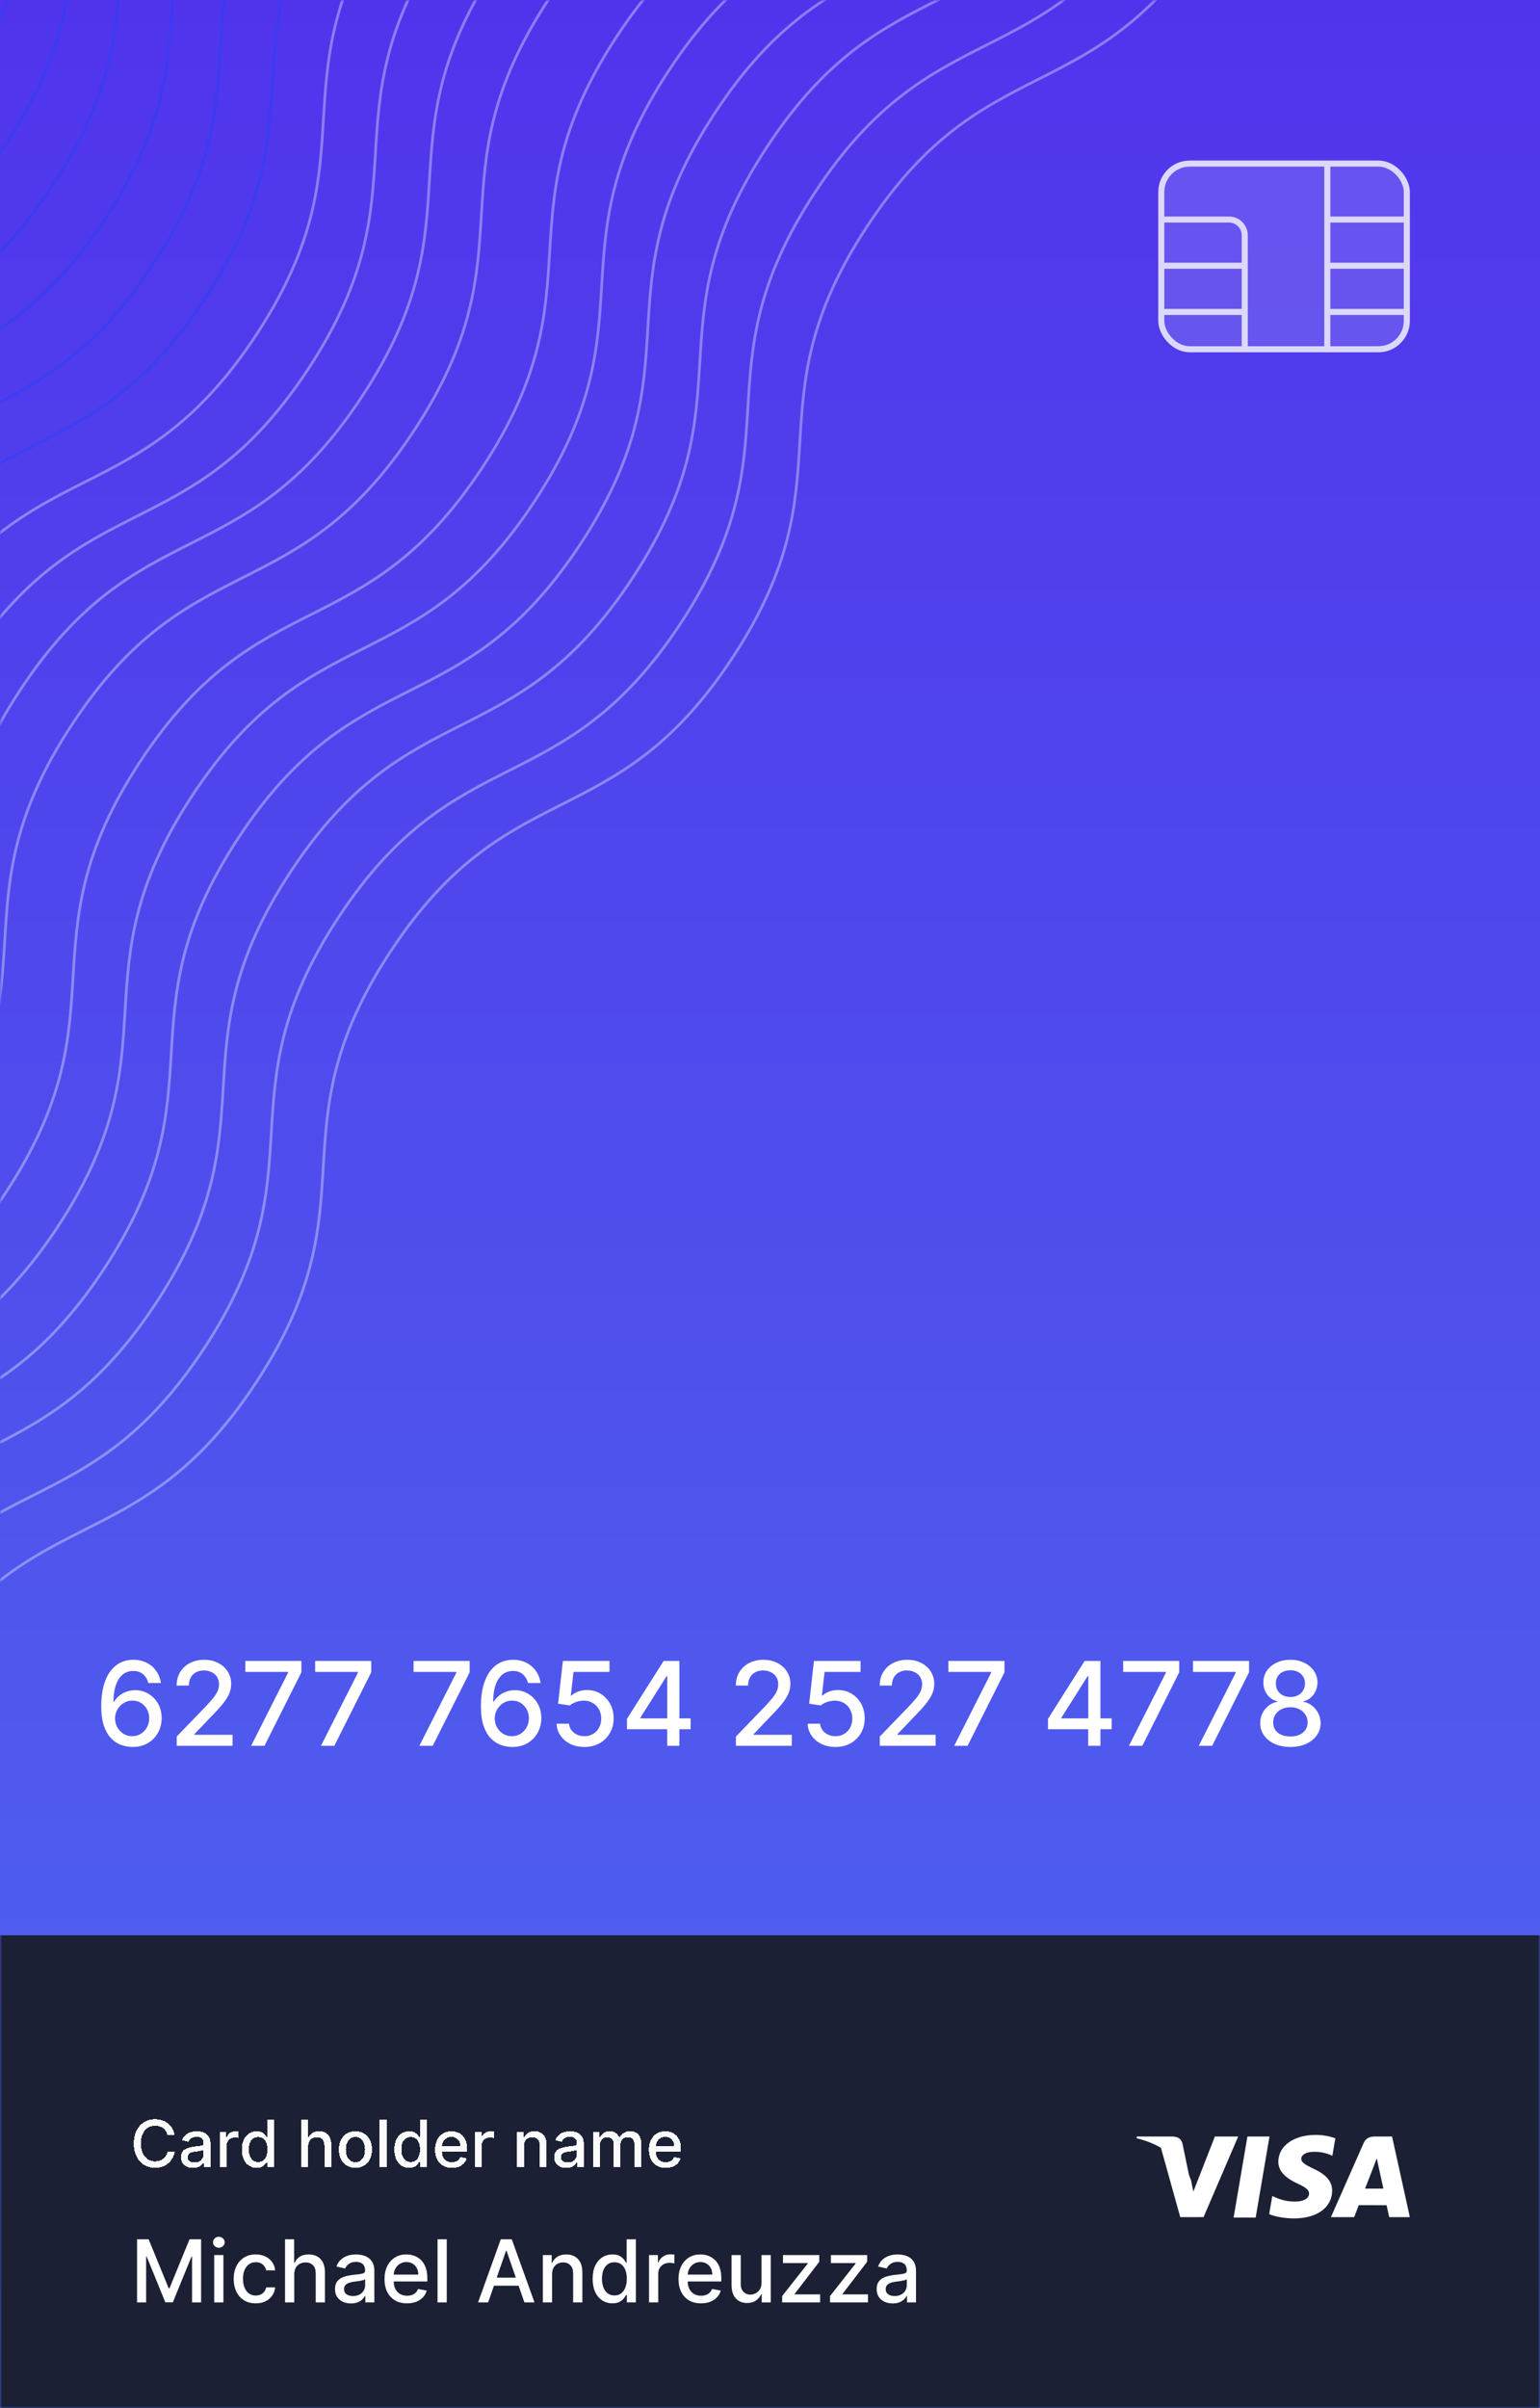 <svg width="355" height="555" viewBox="0 0 355 555" fill="none" xmlns="http://www.w3.org/2000/svg">
<rect width="355" height="555" fill="url(#paint0_linear_2383_1165)"/>
<mask id="mask0_2383_1165" style="mask-type:alpha" maskUnits="userSpaceOnUse" x="0" y="0" width="355" height="555">
<rect width="355" height="555" fill="#8CFFF8"/>
<rect x="1" y="1" width="353" height="553" stroke="url(#paint1_linear_2383_1165)" stroke-opacity="0.5" stroke-width="2"/>
</mask>
<g mask="url(#mask0_2383_1165)">
<path d="M0 446H355V555H0V446Z" fill="#1B2034"/>
<g filter="url(#filter0_di_2383_1165)">
<path d="M31.598 508.053H34.261L38.892 519.36H39.062L43.693 508.053H46.356V522.598H44.269V512.073H44.133L39.844 522.577H38.111L33.821 512.065H33.686V522.598H31.598V508.053ZM49.377 522.598V511.689H51.5V522.598H49.377ZM50.449 510.006C50.08 510.006 49.763 509.883 49.498 509.636C49.237 509.386 49.107 509.087 49.107 508.742C49.107 508.391 49.237 508.093 49.498 507.847C49.763 507.596 50.08 507.47 50.449 507.47C50.819 507.47 51.133 507.596 51.394 507.847C51.659 508.093 51.791 508.391 51.791 508.742C51.791 509.087 51.659 509.386 51.394 509.636C51.133 509.883 50.819 510.006 50.449 510.006ZM58.952 522.818C57.897 522.818 56.987 522.579 56.225 522.101C55.468 521.618 54.885 520.953 54.478 520.105C54.071 519.258 53.867 518.287 53.867 517.193C53.867 516.085 54.075 515.108 54.492 514.26C54.909 513.408 55.496 512.743 56.254 512.264C57.011 511.786 57.904 511.547 58.931 511.547C59.76 511.547 60.498 511.701 61.147 512.009C61.796 512.312 62.319 512.738 62.717 513.287C63.119 513.836 63.358 514.478 63.434 515.212H61.367C61.254 514.7 60.993 514.26 60.586 513.891C60.184 513.521 59.644 513.337 58.967 513.337C58.375 513.337 57.856 513.493 57.411 513.806C56.971 514.113 56.628 514.554 56.381 515.127C56.135 515.695 56.012 516.367 56.012 517.144C56.012 517.939 56.133 518.626 56.374 519.203C56.616 519.781 56.957 520.228 57.397 520.546C57.842 520.863 58.365 521.021 58.967 521.021C59.369 521.021 59.734 520.948 60.06 520.801C60.392 520.65 60.669 520.434 60.891 520.155C61.119 519.876 61.277 519.539 61.367 519.146H63.434C63.358 519.852 63.129 520.482 62.745 521.036C62.361 521.59 61.848 522.025 61.204 522.342C60.565 522.66 59.814 522.818 58.952 522.818ZM67.829 516.121V522.598H65.705V508.053H67.8V513.465H67.935C68.191 512.878 68.581 512.411 69.107 512.065C69.632 511.72 70.319 511.547 71.166 511.547C71.915 511.547 72.568 511.701 73.127 512.009C73.69 512.316 74.126 512.776 74.434 513.386C74.746 513.993 74.902 514.75 74.902 515.659V522.598H72.779V515.915C72.779 515.115 72.573 514.494 72.161 514.054C71.749 513.609 71.176 513.386 70.442 513.386C69.94 513.386 69.49 513.493 69.093 513.706C68.7 513.919 68.39 514.232 68.162 514.644C67.94 515.051 67.829 515.543 67.829 516.121ZM80.911 522.84C80.22 522.84 79.595 522.712 79.036 522.456C78.477 522.196 78.034 521.819 77.708 521.327C77.386 520.834 77.225 520.231 77.225 519.516C77.225 518.9 77.343 518.394 77.58 517.996C77.817 517.598 78.136 517.283 78.539 517.051C78.941 516.819 79.391 516.644 79.888 516.526C80.385 516.407 80.892 516.317 81.408 516.256C82.061 516.18 82.592 516.119 82.999 516.071C83.406 516.019 83.702 515.936 83.887 515.823C84.071 515.709 84.164 515.524 84.164 515.269V515.219C84.164 514.599 83.989 514.118 83.638 513.777C83.293 513.436 82.776 513.266 82.09 513.266C81.375 513.266 80.811 513.424 80.4 513.742C79.992 514.054 79.711 514.402 79.554 514.786L77.559 514.331C77.795 513.668 78.141 513.133 78.596 512.726C79.055 512.314 79.583 512.016 80.179 511.831C80.776 511.642 81.403 511.547 82.061 511.547C82.497 511.547 82.959 511.599 83.446 511.703C83.939 511.803 84.398 511.987 84.824 512.257C85.255 512.527 85.608 512.913 85.882 513.415C86.157 513.912 86.294 514.558 86.294 515.354V522.598H84.221V521.107H84.135C83.998 521.381 83.792 521.651 83.517 521.916C83.243 522.181 82.89 522.402 82.459 522.577C82.028 522.752 81.512 522.84 80.911 522.84ZM81.373 521.135C81.96 521.135 82.462 521.019 82.878 520.787C83.3 520.555 83.619 520.252 83.837 519.878C84.059 519.499 84.171 519.094 84.171 518.663V517.257C84.095 517.333 83.948 517.404 83.731 517.47C83.517 517.532 83.274 517.586 82.999 517.634C82.724 517.676 82.457 517.717 82.196 517.754C81.936 517.788 81.718 517.816 81.543 517.84C81.131 517.892 80.755 517.979 80.414 518.102C80.078 518.226 79.808 518.403 79.604 518.635C79.405 518.862 79.306 519.165 79.306 519.544C79.306 520.07 79.5 520.467 79.888 520.737C80.276 521.003 80.771 521.135 81.373 521.135ZM93.825 522.818C92.75 522.818 91.824 522.589 91.048 522.129C90.276 521.665 89.679 521.014 89.258 520.176C88.841 519.333 88.633 518.346 88.633 517.215C88.633 516.097 88.841 515.112 89.258 514.26C89.679 513.408 90.266 512.743 91.019 512.264C91.777 511.786 92.662 511.547 93.675 511.547C94.291 511.547 94.888 511.649 95.465 511.852C96.043 512.056 96.561 512.376 97.021 512.811C97.48 513.247 97.842 513.813 98.107 514.509C98.372 515.2 98.505 516.04 98.505 517.03V517.783H89.833V516.192H96.424C96.424 515.633 96.31 515.138 96.083 514.708C95.856 514.272 95.536 513.929 95.124 513.678C94.717 513.427 94.239 513.301 93.69 513.301C93.093 513.301 92.572 513.448 92.127 513.742C91.687 514.03 91.346 514.409 91.104 514.878C90.868 515.342 90.749 515.846 90.749 516.391V517.634C90.749 518.363 90.877 518.983 91.133 519.494C91.393 520.006 91.755 520.396 92.219 520.666C92.683 520.931 93.226 521.064 93.846 521.064C94.248 521.064 94.615 521.007 94.947 520.894C95.278 520.775 95.565 520.6 95.806 520.368C96.048 520.136 96.232 519.85 96.36 519.509L98.37 519.871C98.209 520.463 97.92 520.981 97.504 521.426C97.092 521.867 96.573 522.21 95.948 522.456C95.328 522.698 94.62 522.818 93.825 522.818ZM102.985 508.053V522.598H100.861V508.053H102.985ZM112.534 522.598H110.204L115.439 508.053H117.974L123.208 522.598H120.879L116.767 510.695H116.653L112.534 522.598ZM112.924 516.902H120.481V518.749H112.924V516.902ZM127.262 516.121V522.598H125.138V511.689H127.177V513.465H127.312C127.563 512.887 127.956 512.423 128.491 512.073C129.031 511.722 129.71 511.547 130.529 511.547C131.272 511.547 131.924 511.703 132.482 512.016C133.041 512.324 133.474 512.783 133.782 513.394C134.09 514.004 134.244 514.76 134.244 515.659V522.598H132.12V515.915C132.12 515.124 131.914 514.506 131.502 514.061C131.09 513.611 130.524 513.386 129.805 513.386C129.312 513.386 128.874 513.493 128.491 513.706C128.112 513.919 127.811 514.232 127.589 514.644C127.371 515.051 127.262 515.543 127.262 516.121ZM141.175 522.811C140.295 522.811 139.509 522.586 138.817 522.136C138.131 521.682 137.591 521.036 137.198 520.198C136.81 519.355 136.616 518.344 136.616 517.165C136.616 515.986 136.812 514.977 137.205 514.139C137.603 513.301 138.147 512.66 138.839 512.215C139.53 511.77 140.314 511.547 141.19 511.547C141.867 511.547 142.411 511.661 142.823 511.888C143.24 512.11 143.562 512.371 143.789 512.669C144.021 512.967 144.201 513.23 144.329 513.458H144.457V508.053H146.58V522.598H144.506V520.901H144.329C144.201 521.133 144.016 521.398 143.775 521.696C143.538 521.994 143.211 522.255 142.795 522.477C142.378 522.7 141.838 522.811 141.175 522.811ZM141.644 521C142.255 521 142.771 520.839 143.192 520.517C143.619 520.19 143.941 519.738 144.158 519.161C144.381 518.583 144.492 517.911 144.492 517.144C144.492 516.386 144.383 515.723 144.165 515.155C143.948 514.587 143.628 514.144 143.207 513.827C142.785 513.51 142.264 513.351 141.644 513.351C141.005 513.351 140.472 513.517 140.046 513.848C139.62 514.18 139.298 514.632 139.08 515.205C138.867 515.778 138.761 516.424 138.761 517.144C138.761 517.873 138.87 518.529 139.087 519.111C139.305 519.693 139.627 520.155 140.053 520.496C140.484 520.832 141.014 521 141.644 521ZM149.611 522.598V511.689H151.664V513.422H151.777C151.976 512.835 152.327 512.373 152.828 512.037C153.335 511.696 153.908 511.526 154.547 511.526C154.68 511.526 154.836 511.53 155.016 511.54C155.201 511.549 155.345 511.561 155.449 511.575V513.607C155.364 513.583 155.212 513.557 154.995 513.529C154.777 513.495 154.559 513.479 154.341 513.479C153.839 513.479 153.392 513.585 152.999 513.798C152.611 514.007 152.303 514.298 152.076 514.672C151.848 515.041 151.735 515.463 151.735 515.936V522.598H149.611ZM161.598 522.818C160.523 522.818 159.598 522.589 158.821 522.129C158.049 521.665 157.453 521.014 157.031 520.176C156.615 519.333 156.406 518.346 156.406 517.215C156.406 516.097 156.615 515.112 157.031 514.26C157.453 513.408 158.04 512.743 158.793 512.264C159.55 511.786 160.436 511.547 161.449 511.547C162.064 511.547 162.661 511.649 163.239 511.852C163.816 512.056 164.335 512.376 164.794 512.811C165.253 513.247 165.616 513.813 165.881 514.509C166.146 515.2 166.278 516.04 166.278 517.03V517.783H157.607V516.192H164.197C164.197 515.633 164.084 515.138 163.857 514.708C163.629 514.272 163.31 513.929 162.898 513.678C162.491 513.427 162.012 513.301 161.463 513.301C160.866 513.301 160.346 513.448 159.901 513.742C159.46 514.03 159.119 514.409 158.878 514.878C158.641 515.342 158.523 515.846 158.523 516.391V517.634C158.523 518.363 158.651 518.983 158.906 519.494C159.167 520.006 159.529 520.396 159.993 520.666C160.457 520.931 160.999 521.064 161.619 521.064C162.022 521.064 162.389 521.007 162.72 520.894C163.052 520.775 163.338 520.6 163.58 520.368C163.821 520.136 164.006 519.85 164.134 519.509L166.143 519.871C165.982 520.463 165.694 520.981 165.277 521.426C164.865 521.867 164.347 522.21 163.722 522.456C163.101 522.698 162.393 522.818 161.598 522.818ZM175.545 518.074V511.689H177.676V522.598H175.588V520.709H175.474C175.223 521.291 174.821 521.777 174.267 522.165C173.717 522.548 173.033 522.74 172.214 522.74C171.513 522.74 170.893 522.586 170.353 522.279C169.818 521.966 169.397 521.504 169.089 520.894C168.786 520.283 168.635 519.528 168.635 518.628V511.689H170.758V518.372C170.758 519.116 170.964 519.708 171.376 520.148C171.788 520.588 172.323 520.808 172.981 520.808C173.379 520.808 173.774 520.709 174.167 520.51C174.565 520.311 174.894 520.011 175.154 519.608C175.42 519.206 175.55 518.694 175.545 518.074ZM180.302 522.598V521.142L186.211 513.635V513.536H180.494V511.689H188.86V513.237L183.178 520.652V520.752H189.059V522.598H180.302ZM191.337 522.598V521.142L197.246 513.635V513.536H191.529V511.689H199.895V513.237L194.213 520.652V520.752H200.094V522.598H191.337ZM205.774 522.84C205.083 522.84 204.458 522.712 203.899 522.456C203.34 522.196 202.898 521.819 202.571 521.327C202.249 520.834 202.088 520.231 202.088 519.516C202.088 518.9 202.206 518.394 202.443 517.996C202.68 517.598 203 517.283 203.402 517.051C203.804 516.819 204.254 516.644 204.751 516.526C205.249 516.407 205.755 516.317 206.271 516.256C206.925 516.18 207.455 516.119 207.862 516.071C208.269 516.019 208.565 515.936 208.75 515.823C208.935 515.709 209.027 515.524 209.027 515.269V515.219C209.027 514.599 208.852 514.118 208.501 513.777C208.156 513.436 207.64 513.266 206.953 513.266C206.238 513.266 205.675 513.424 205.263 513.742C204.856 514.054 204.574 514.402 204.418 514.786L202.422 514.331C202.659 513.668 203.004 513.133 203.459 512.726C203.918 512.314 204.446 512.016 205.043 511.831C205.639 511.642 206.267 511.547 206.925 511.547C207.36 511.547 207.822 511.599 208.31 511.703C208.802 511.803 209.261 511.987 209.688 512.257C210.118 512.527 210.471 512.913 210.746 513.415C211.02 513.912 211.158 514.558 211.158 515.354V522.598H209.084V521.107H208.999C208.861 521.381 208.655 521.651 208.381 521.916C208.106 522.181 207.753 522.402 207.322 522.577C206.892 522.752 206.375 522.84 205.774 522.84ZM206.236 521.135C206.823 521.135 207.325 521.019 207.741 520.787C208.163 520.555 208.482 520.252 208.7 519.878C208.923 519.499 209.034 519.094 209.034 518.663V517.257C208.958 517.333 208.812 517.404 208.594 517.47C208.381 517.532 208.137 517.586 207.862 517.634C207.588 517.676 207.32 517.717 207.06 517.754C206.799 517.788 206.581 517.816 206.406 517.84C205.994 517.892 205.618 517.979 205.277 518.102C204.941 518.226 204.671 518.403 204.467 518.635C204.268 518.862 204.169 519.165 204.169 519.544C204.169 520.07 204.363 520.467 204.751 520.737C205.14 521.003 205.634 521.135 206.236 521.135Z" fill="white"/>
</g>
<path d="M284.37 511.049L287.553 492.375H292.643L289.459 511.049H284.37ZM307.824 492.784C306.363 492.255 304.82 491.99 303.267 492C298.244 492 294.706 494.53 294.675 498.156C294.647 500.836 297.202 502.331 299.13 503.223C301.109 504.137 301.774 504.72 301.764 505.537C301.752 506.787 300.184 507.358 298.723 507.358C296.688 507.358 295.608 507.072 293.938 506.379L293.283 506.083L292.569 510.258C293.757 510.778 295.953 511.23 298.232 511.252C303.576 511.252 307.045 508.752 307.085 504.88C307.104 502.759 305.751 501.144 302.816 499.813C301.039 498.955 299.951 498.374 299.963 497.5C299.963 496.726 300.884 495.897 302.874 495.897C304.178 495.868 305.474 496.111 306.679 496.612L307.134 496.827L307.824 492.784V492.784ZM320.899 492.375H316.984C315.771 492.375 314.863 492.706 314.33 493.916L306.803 510.953H312.161C312.161 510.953 313.018 508.688 313.215 508.19L319.634 508.198C319.784 508.842 320.244 510.953 320.244 510.953H325L320.899 492.375ZM314.673 504.379C315.093 503.305 316.699 499.166 316.699 499.166C316.668 499.215 317.116 498.085 317.372 497.385L317.716 498.993C317.716 498.993 318.69 503.446 318.893 504.379H314.673ZM280.051 492.375L275.086 505.064L274.557 502.485C273.633 499.513 270.753 496.292 267.532 494.68L272.073 510.953L277.439 510.948L285.424 492.375H280.027" fill="white"/>
<path d="M270.228 492.374H262.066L262 492.762C268.378 494.307 272.597 498.038 274.349 502.519L272.567 493.945C272.259 492.764 271.367 492.412 270.263 492.371" fill="white"/>
<g filter="url(#filter1_di_2383_1165)">
<path d="M40.259 484.078H38.597C38.533 483.723 38.414 483.411 38.24 483.141C38.066 482.871 37.853 482.642 37.601 482.454C37.349 482.266 37.067 482.124 36.754 482.028C36.445 481.932 36.117 481.884 35.769 481.884C35.14 481.884 34.577 482.042 34.08 482.358C33.587 482.674 33.196 483.137 32.908 483.748C32.624 484.359 32.482 485.105 32.482 485.985C32.482 486.873 32.624 487.622 32.908 488.233C33.196 488.844 33.588 489.306 34.086 489.618C34.583 489.931 35.142 490.087 35.764 490.087C36.108 490.087 36.435 490.041 36.744 489.948C37.056 489.853 37.338 489.712 37.591 489.528C37.843 489.343 38.056 489.117 38.23 488.851C38.407 488.581 38.53 488.272 38.597 487.924L40.259 487.93C40.17 488.466 39.998 488.959 39.742 489.41C39.49 489.858 39.166 490.245 38.768 490.572C38.374 490.895 37.923 491.145 37.415 491.323C36.907 491.5 36.353 491.589 35.753 491.589C34.808 491.589 33.967 491.365 33.228 490.918C32.489 490.467 31.907 489.822 31.481 488.984C31.058 488.146 30.847 487.147 30.847 485.985C30.847 484.821 31.06 483.821 31.486 482.986C31.912 482.148 32.495 481.506 33.233 481.058C33.972 480.607 34.812 480.382 35.753 480.382C36.332 480.382 36.871 480.465 37.372 480.632C37.876 480.795 38.329 481.037 38.73 481.356C39.132 481.673 39.464 482.06 39.727 482.518C39.989 482.972 40.167 483.492 40.259 484.078ZM44.482 491.621C43.964 491.621 43.495 491.525 43.076 491.333C42.657 491.138 42.325 490.856 42.08 490.486C41.838 490.117 41.717 489.664 41.717 489.128C41.717 488.667 41.806 488.287 41.984 487.988C42.161 487.69 42.401 487.454 42.703 487.28C43.005 487.106 43.342 486.974 43.715 486.886C44.088 486.797 44.468 486.729 44.855 486.683C45.345 486.626 45.743 486.58 46.048 486.545C46.353 486.506 46.575 486.443 46.714 486.358C46.852 486.273 46.922 486.135 46.922 485.943V485.905C46.922 485.44 46.79 485.08 46.527 484.824C46.268 484.568 45.881 484.441 45.366 484.441C44.83 484.441 44.407 484.56 44.099 484.798C43.793 485.032 43.582 485.293 43.465 485.581L41.968 485.24C42.145 484.742 42.405 484.341 42.745 484.036C43.09 483.727 43.486 483.503 43.933 483.365C44.381 483.223 44.851 483.152 45.345 483.152C45.672 483.152 46.018 483.191 46.384 483.269C46.753 483.343 47.097 483.482 47.417 483.684C47.74 483.887 48.005 484.176 48.211 484.553C48.417 484.925 48.52 485.41 48.52 486.007V491.44H46.964V490.321H46.9C46.797 490.527 46.643 490.73 46.437 490.929C46.231 491.127 45.966 491.293 45.643 491.424C45.32 491.555 44.933 491.621 44.482 491.621ZM44.828 490.343C45.269 490.343 45.645 490.256 45.958 490.082C46.273 489.908 46.513 489.68 46.677 489.4C46.843 489.116 46.927 488.812 46.927 488.489V487.434C46.87 487.491 46.76 487.544 46.597 487.594C46.437 487.64 46.254 487.681 46.048 487.717C45.842 487.749 45.641 487.779 45.446 487.807C45.251 487.832 45.087 487.853 44.956 487.871C44.647 487.91 44.365 487.976 44.109 488.068C43.857 488.16 43.655 488.294 43.502 488.468C43.353 488.638 43.278 488.865 43.278 489.149C43.278 489.544 43.424 489.842 43.715 490.044C44.006 490.243 44.377 490.343 44.828 490.343ZM50.641 491.44V483.258H52.18V484.558H52.266C52.415 484.117 52.678 483.771 53.054 483.519C53.434 483.263 53.864 483.136 54.343 483.136C54.443 483.136 54.56 483.139 54.695 483.146C54.833 483.153 54.941 483.162 55.02 483.173V484.696C54.956 484.679 54.842 484.659 54.679 484.638C54.515 484.613 54.352 484.6 54.189 484.6C53.812 484.6 53.477 484.68 53.182 484.84C52.891 484.996 52.66 485.215 52.489 485.495C52.319 485.772 52.234 486.088 52.234 486.443V491.44H50.641ZM59.168 491.6C58.507 491.6 57.918 491.431 57.399 491.094C56.884 490.753 56.48 490.268 56.185 489.64C55.894 489.007 55.748 488.249 55.748 487.365C55.748 486.481 55.895 485.724 56.19 485.096C56.488 484.467 56.897 483.986 57.415 483.652C57.934 483.318 58.521 483.152 59.178 483.152C59.686 483.152 60.094 483.237 60.404 483.407C60.716 483.574 60.958 483.769 61.128 483.993C61.302 484.217 61.437 484.414 61.533 484.584H61.629V480.531H63.221V491.44H61.666V490.167H61.533C61.437 490.341 61.298 490.54 61.117 490.763C60.94 490.987 60.695 491.182 60.382 491.349C60.07 491.516 59.665 491.6 59.168 491.6ZM59.519 490.241C59.977 490.241 60.364 490.121 60.681 489.879C61 489.634 61.242 489.295 61.405 488.862C61.572 488.429 61.655 487.924 61.655 487.349C61.655 486.781 61.574 486.284 61.41 485.858C61.247 485.431 61.007 485.099 60.691 484.861C60.375 484.624 59.984 484.505 59.519 484.505C59.04 484.505 58.64 484.629 58.321 484.877C58.001 485.126 57.76 485.465 57.596 485.895C57.437 486.325 57.357 486.809 57.357 487.349C57.357 487.896 57.438 488.388 57.602 488.825C57.765 489.261 58.007 489.608 58.326 489.863C58.649 490.115 59.047 490.241 59.519 490.241ZM71.057 486.582V491.44H69.464V480.531H71.036V484.59H71.137C71.329 484.149 71.621 483.8 72.016 483.54C72.41 483.281 72.925 483.152 73.561 483.152C74.121 483.152 74.612 483.267 75.031 483.498C75.453 483.729 75.78 484.073 76.011 484.531C76.245 484.986 76.362 485.554 76.362 486.236V491.44H74.77V486.428C74.77 485.827 74.615 485.362 74.306 485.032C73.997 484.698 73.568 484.531 73.017 484.531C72.641 484.531 72.303 484.611 72.005 484.771C71.71 484.931 71.478 485.165 71.307 485.474C71.14 485.779 71.057 486.149 71.057 486.582ZM81.934 491.605C81.167 491.605 80.498 491.429 79.926 491.078C79.354 490.726 78.91 490.234 78.594 489.602C78.278 488.97 78.12 488.231 78.12 487.386C78.12 486.538 78.278 485.795 78.594 485.16C78.91 484.524 79.354 484.03 79.926 483.679C80.498 483.327 81.167 483.152 81.934 483.152C82.701 483.152 83.371 483.327 83.942 483.679C84.514 484.03 84.958 484.524 85.274 485.16C85.59 485.795 85.748 486.538 85.748 487.386C85.748 488.231 85.59 488.97 85.274 489.602C84.958 490.234 84.514 490.726 83.942 491.078C83.371 491.429 82.701 491.605 81.934 491.605ZM81.939 490.268C82.436 490.268 82.849 490.137 83.175 489.874C83.502 489.611 83.743 489.261 83.9 488.825C84.059 488.388 84.139 487.907 84.139 487.381C84.139 486.859 84.059 486.38 83.9 485.943C83.743 485.502 83.502 485.149 83.175 484.883C82.849 484.616 82.436 484.483 81.939 484.483C81.439 484.483 81.023 484.616 80.693 484.883C80.366 485.149 80.123 485.502 79.963 485.943C79.807 486.38 79.729 486.859 79.729 487.381C79.729 487.907 79.807 488.388 79.963 488.825C80.123 489.261 80.366 489.611 80.693 489.874C81.023 490.137 81.439 490.268 81.939 490.268ZM89.118 480.531V491.44H87.526V480.531H89.118ZM94.324 491.6C93.663 491.6 93.074 491.431 92.555 491.094C92.041 490.753 91.636 490.268 91.341 489.64C91.05 489.007 90.904 488.249 90.904 487.365C90.904 486.481 91.052 485.724 91.346 485.096C91.645 484.467 92.053 483.986 92.572 483.652C93.09 483.318 93.678 483.152 94.335 483.152C94.842 483.152 95.251 483.237 95.56 483.407C95.872 483.574 96.114 483.769 96.284 483.993C96.458 484.217 96.593 484.414 96.689 484.584H96.785V480.531H98.378V491.44H96.822V490.167H96.689C96.593 490.341 96.455 490.54 96.273 490.763C96.096 490.987 95.851 491.182 95.538 491.349C95.226 491.516 94.821 491.6 94.324 491.6ZM94.675 490.241C95.134 490.241 95.521 490.121 95.837 489.879C96.156 489.634 96.398 489.295 96.561 488.862C96.728 488.429 96.811 487.924 96.811 487.349C96.811 486.781 96.73 486.284 96.567 485.858C96.403 485.431 96.163 485.099 95.847 484.861C95.531 484.624 95.141 484.505 94.675 484.505C94.196 484.505 93.797 484.629 93.477 484.877C93.157 485.126 92.916 485.465 92.753 485.895C92.593 486.325 92.513 486.809 92.513 487.349C92.513 487.896 92.594 488.388 92.758 488.825C92.921 489.261 93.163 489.608 93.482 489.863C93.805 490.115 94.203 490.241 94.675 490.241ZM104.177 491.605C103.371 491.605 102.677 491.433 102.094 491.088C101.515 490.74 101.068 490.252 100.752 489.624C100.439 488.991 100.283 488.251 100.283 487.402C100.283 486.564 100.439 485.826 100.752 485.186C101.068 484.547 101.508 484.048 102.073 483.69C102.641 483.331 103.305 483.152 104.065 483.152C104.527 483.152 104.974 483.228 105.407 483.381C105.841 483.533 106.23 483.773 106.574 484.1C106.919 484.426 107.19 484.851 107.389 485.373C107.588 485.891 107.687 486.522 107.687 487.264V487.828H101.183V486.635H106.127C106.127 486.216 106.041 485.845 105.871 485.522C105.7 485.195 105.461 484.938 105.152 484.75C104.846 484.561 104.488 484.467 104.076 484.467C103.628 484.467 103.238 484.577 102.904 484.798C102.574 485.014 102.318 485.298 102.137 485.65C101.959 485.998 101.871 486.376 101.871 486.784V487.717C101.871 488.263 101.966 488.729 102.158 489.112C102.354 489.496 102.625 489.789 102.973 489.991C103.321 490.19 103.728 490.289 104.193 490.289C104.495 490.289 104.77 490.247 105.019 490.162C105.267 490.073 105.482 489.941 105.663 489.767C105.844 489.593 105.983 489.379 106.079 489.123L107.586 489.394C107.465 489.838 107.249 490.227 106.936 490.561C106.627 490.891 106.238 491.149 105.77 491.333C105.305 491.515 104.774 491.605 104.177 491.605ZM109.454 491.44V483.258H110.994V484.558H111.079C111.228 484.117 111.491 483.771 111.867 483.519C112.247 483.263 112.677 483.136 113.157 483.136C113.256 483.136 113.373 483.139 113.508 483.146C113.647 483.153 113.755 483.162 113.833 483.173V484.696C113.769 484.679 113.655 484.659 113.492 484.638C113.329 484.613 113.165 484.6 113.002 484.6C112.626 484.6 112.29 484.68 111.995 484.84C111.704 484.996 111.473 485.215 111.303 485.495C111.132 485.772 111.047 486.088 111.047 486.443V491.44H109.454ZM120.774 486.582V491.44H119.181V483.258H120.71V484.59H120.811C120.999 484.157 121.294 483.809 121.695 483.546C122.1 483.283 122.61 483.152 123.224 483.152C123.782 483.152 124.27 483.269 124.689 483.503C125.108 483.734 125.433 484.078 125.664 484.537C125.894 484.995 126.01 485.561 126.01 486.236V491.44H124.417V486.428C124.417 485.834 124.263 485.371 123.954 485.037C123.645 484.7 123.22 484.531 122.681 484.531C122.311 484.531 121.983 484.611 121.695 484.771C121.411 484.931 121.186 485.165 121.019 485.474C120.855 485.779 120.774 486.149 120.774 486.582ZM130.527 491.621C130.008 491.621 129.54 491.525 129.121 491.333C128.702 491.138 128.37 490.856 128.125 490.486C127.883 490.117 127.762 489.664 127.762 489.128C127.762 488.667 127.851 488.287 128.029 487.988C128.206 487.69 128.446 487.454 128.748 487.28C129.05 487.106 129.387 486.974 129.76 486.886C130.133 486.797 130.513 486.729 130.9 486.683C131.39 486.626 131.788 486.58 132.093 486.545C132.398 486.506 132.62 486.443 132.759 486.358C132.897 486.273 132.967 486.135 132.967 485.943V485.905C132.967 485.44 132.835 485.08 132.572 484.824C132.313 484.568 131.926 484.441 131.411 484.441C130.875 484.441 130.452 484.56 130.143 484.798C129.838 485.032 129.627 485.293 129.509 485.581L128.013 485.24C128.19 484.742 128.449 484.341 128.79 484.036C129.135 483.727 129.531 483.503 129.978 483.365C130.426 483.223 130.896 483.152 131.39 483.152C131.717 483.152 132.063 483.191 132.429 483.269C132.798 483.343 133.142 483.482 133.462 483.684C133.785 483.887 134.05 484.176 134.256 484.553C134.462 484.925 134.565 485.41 134.565 486.007V491.44H133.009V490.321H132.945C132.842 490.527 132.688 490.73 132.482 490.929C132.276 491.127 132.011 491.293 131.688 491.424C131.365 491.555 130.978 491.621 130.527 491.621ZM130.873 490.343C131.313 490.343 131.69 490.256 132.002 490.082C132.318 489.908 132.558 489.68 132.722 489.4C132.888 489.116 132.972 488.812 132.972 488.489V487.434C132.915 487.491 132.805 487.544 132.642 487.594C132.482 487.64 132.299 487.681 132.093 487.717C131.887 487.749 131.686 487.779 131.491 487.807C131.296 487.832 131.132 487.853 131.001 487.871C130.692 487.91 130.41 487.976 130.154 488.068C129.902 488.16 129.699 488.294 129.547 488.468C129.398 488.638 129.323 488.865 129.323 489.149C129.323 489.544 129.469 489.842 129.76 490.044C130.051 490.243 130.422 490.343 130.873 490.343ZM136.686 491.44V483.258H138.215V484.59H138.316C138.486 484.139 138.765 483.787 139.152 483.535C139.539 483.279 140.003 483.152 140.542 483.152C141.089 483.152 141.547 483.279 141.917 483.535C142.29 483.791 142.565 484.142 142.742 484.59H142.828C143.023 484.153 143.334 483.805 143.76 483.546C144.186 483.283 144.694 483.152 145.283 483.152C146.025 483.152 146.631 483.384 147.1 483.849C147.572 484.315 147.808 485.016 147.808 485.953V491.44H146.215V486.103C146.215 485.549 146.064 485.147 145.763 484.899C145.461 484.65 145.1 484.526 144.681 484.526C144.163 484.526 143.76 484.686 143.472 485.005C143.184 485.321 143.041 485.728 143.041 486.225V491.44H141.453V486.001C141.453 485.557 141.315 485.201 141.038 484.931C140.761 484.661 140.4 484.526 139.956 484.526C139.655 484.526 139.376 484.606 139.12 484.766C138.868 484.922 138.664 485.14 138.508 485.421C138.355 485.701 138.279 486.026 138.279 486.396V491.44H136.686ZM153.469 491.605C152.663 491.605 151.969 491.433 151.386 491.088C150.807 490.74 150.36 490.252 150.044 489.624C149.731 488.991 149.575 488.251 149.575 487.402C149.575 486.564 149.731 485.826 150.044 485.186C150.36 484.547 150.8 484.048 151.365 483.69C151.933 483.331 152.597 483.152 153.357 483.152C153.819 483.152 154.266 483.228 154.699 483.381C155.133 483.533 155.522 483.773 155.866 484.1C156.21 484.426 156.482 484.851 156.681 485.373C156.88 485.891 156.979 486.522 156.979 487.264V487.828H150.475V486.635H155.419C155.419 486.216 155.333 485.845 155.163 485.522C154.992 485.195 154.753 484.938 154.444 484.75C154.138 484.561 153.78 484.467 153.368 484.467C152.92 484.467 152.53 484.577 152.196 484.798C151.866 485.014 151.61 485.298 151.429 485.65C151.251 485.998 151.163 486.376 151.163 486.784V487.717C151.163 488.263 151.258 488.729 151.45 489.112C151.646 489.496 151.917 489.789 152.265 489.991C152.613 490.19 153.02 490.289 153.485 490.289C153.787 490.289 154.062 490.247 154.311 490.162C154.559 490.073 154.774 489.941 154.955 489.767C155.136 489.593 155.275 489.379 155.371 489.123L156.878 489.394C156.757 489.838 156.541 490.227 156.228 490.561C155.919 490.891 155.53 491.149 155.062 491.333C154.597 491.515 154.066 491.605 153.469 491.605Z" fill="white" fill-opacity="0.98" shape-rendering="crispEdges"/>
</g>
<path d="M-153.428 295.756C-125.96 253.977 -101.996 269.732 -74.528 227.954C-47.06 186.175 -71.025 170.419 -43.565 128.652C-16.105 86.886 7.867 102.629 35.335 60.85C62.803 19.071 38.838 3.316 66.306 -38.463C93.774 -80.242 117.738 -64.486 145.214 -106.277C172.689 -148.068 148.717 -163.812 176.185 -205.59" stroke="#1645FF" stroke-opacity="0.35" stroke-width="0.635" stroke-miterlimit="10"/>
<path d="M-176.486 277.418C-149.019 235.64 -125.054 251.395 -97.587 209.616C-70.119 167.837 -94.083 152.082 -66.623 110.315C-39.164 68.548 -15.191 84.292 12.276 42.513C39.744 0.734 15.78 -15.021 43.247 -56.8C70.715 -98.579 94.68 -82.824 122.155 -124.615C149.631 -166.406 125.658 -182.149 153.126 -223.928" stroke="#1645FF" stroke-opacity="0.35" stroke-width="0.635" stroke-miterlimit="10"/>
<path d="M-251.269 229.281C-223.801 187.502 -199.836 203.257 -172.369 161.479C-144.901 119.7 -168.865 103.944 -141.406 62.177C-113.946 20.41 -89.974 36.154 -62.506 -5.625C-35.038 -47.404 -59.002 -63.159 -31.535 -104.938C-4.067 -146.717 19.897 -130.961 47.373 -172.752C74.849 -214.543 50.876 -230.287 78.344 -272.066" stroke="#1645FF" stroke-opacity="0.35" stroke-width="0.635" stroke-miterlimit="10"/>
<path d="M-187.134 267.684C-159.666 225.905 -135.702 241.66 -108.234 199.881C-80.766 158.102 -104.731 142.347 -77.271 100.58C-49.811 58.813 -25.839 74.557 1.629 32.778C29.097 -9.001 5.132 -24.756 32.6 -66.535C60.068 -108.314 84.032 -92.559 111.508 -134.35C138.983 -176.14 115.011 -191.884 142.479 -233.663" stroke="#1645FF" stroke-opacity="0.35" stroke-width="0.635" stroke-miterlimit="10"/>
<path d="M-214.86 251.306C-187.393 209.527 -163.428 225.283 -135.961 183.504C-108.493 141.725 -132.457 125.97 -104.997 84.203C-77.538 42.436 -53.565 58.179 -26.098 16.401C1.37 -25.378 -22.594 -41.134 4.873 -82.913C32.341 -124.692 56.306 -108.936 83.781 -150.727C111.257 -192.518 87.284 -208.261 114.752 -250.04" stroke="#1645FF" stroke-opacity="0.35" stroke-width="0.635" stroke-miterlimit="10"/>
<path d="M-141.445 303.634C-113.978 261.855 -90.013 277.61 -62.545 235.832C-35.078 194.053 -59.042 178.297 -31.582 136.53C-4.123 94.763 19.85 110.507 47.317 68.728C74.785 26.949 50.821 11.194 78.288 -30.585C105.756 -72.364 129.721 -56.608 157.196 -98.399C184.672 -140.19 160.699 -155.934 188.167 -197.713" stroke="#1645FF" stroke-opacity="0.35" stroke-width="0.635" stroke-miterlimit="10"/>
<path d="M-164.505 285.296C-137.037 243.518 -113.073 259.273 -85.605 217.494C-58.137 175.715 -82.102 159.96 -54.642 118.193C-27.182 76.426 -3.21 92.17 24.258 50.391C51.725 8.612 27.761 -7.144 55.229 -48.922C82.697 -90.701 106.661 -74.946 134.137 -116.737C161.612 -158.528 137.64 -174.271 165.108 -216.05" stroke="#1645FF" stroke-opacity="0.35" stroke-width="0.635" stroke-miterlimit="10"/>
<path d="M-239.287 237.159C-211.819 195.38 -187.855 211.135 -160.387 169.356C-132.92 127.578 -156.884 111.822 -129.424 70.055C-101.964 28.288 -77.992 44.032 -50.524 2.253C-23.057 -39.526 -47.021 -55.281 -19.553 -97.06C7.914 -138.839 31.879 -123.084 59.354 -164.874C86.83 -206.665 62.858 -222.409 90.325 -264.188" stroke="#1645FF" stroke-opacity="0.35" stroke-width="0.635" stroke-miterlimit="10"/>
<path d="M-226.843 243.428C-199.375 201.649 -175.411 217.405 -147.943 175.626C-120.475 133.847 -144.44 118.092 -116.98 76.325C-89.52 34.558 -65.548 50.301 -38.08 8.523C-10.612 -33.256 -34.577 -49.012 -7.109 -90.791C20.359 -132.569 44.323 -116.814 71.799 -158.605C99.274 -200.396 75.302 -216.139 102.77 -257.918" stroke="#1645FF" stroke-opacity="0.35" stroke-width="0.635" stroke-miterlimit="10"/>
<path d="M-199.116 259.806C-171.649 218.027 -147.684 233.782 -120.216 192.003C-92.749 150.225 -116.713 134.469 -89.253 92.702C-61.794 50.935 -37.821 66.679 -10.354 24.9C17.114 -16.879 -6.85 -32.634 20.618 -74.413C48.085 -116.192 72.05 -100.437 99.525 -142.227C127.001 -184.018 103.029 -199.762 130.496 -241.541" stroke="#1645FF" stroke-opacity="0.35" stroke-width="0.635" stroke-miterlimit="10"/>
<path d="M-31.849 378.537C-4.382 336.758 19.582 352.514 47.05 310.735C74.518 268.956 50.554 253.201 78.013 211.434C105.473 169.667 129.445 185.41 156.913 143.631C184.381 101.853 160.417 86.097 187.884 44.318C215.352 2.539 239.316 18.295 266.792 -23.496C294.268 -65.287 270.295 -81.03 297.763 -122.809" stroke="white" stroke-opacity="0.35" stroke-width="0.635" stroke-miterlimit="10"/>
<path d="M-54.908 360.2C-27.44 318.421 -3.476 334.176 23.992 292.397C51.459 250.619 27.495 234.863 54.955 193.096C82.415 151.329 106.387 167.073 133.855 125.294C161.322 83.515 137.358 67.76 164.826 25.981C192.293 -15.798 216.258 -0.043 243.733 -41.833C271.209 -83.624 247.237 -99.368 274.704 -141.147" stroke="white" stroke-opacity="0.35" stroke-width="0.635" stroke-miterlimit="10"/>
<path d="M-129.69 312.062C-102.223 270.283 -78.258 286.039 -50.791 244.26C-23.323 202.481 -47.287 186.725 -19.827 144.959C7.632 103.192 31.605 118.935 59.072 77.156C86.54 35.377 62.576 19.622 90.043 -22.157C117.511 -63.936 141.476 -48.18 168.951 -89.971C196.427 -131.762 172.454 -147.505 199.922 -189.284" stroke="white" stroke-opacity="0.35" stroke-width="0.635" stroke-miterlimit="10"/>
<path d="M-65.556 350.465C-38.088 308.686 -14.123 324.441 13.344 282.663C40.812 240.884 16.848 225.128 44.307 183.361C71.767 141.595 95.739 157.338 123.207 115.559C150.675 73.78 126.71 58.025 154.178 16.246C181.646 -25.533 205.61 -9.777 233.086 -51.568C260.561 -93.359 236.589 -109.103 264.057 -150.881" stroke="white" stroke-opacity="0.35" stroke-width="0.635" stroke-miterlimit="10"/>
<path d="M-93.282 334.087C-65.814 292.309 -41.85 308.064 -14.382 266.285C13.085 224.506 -10.879 208.751 16.581 166.984C44.041 125.217 68.013 140.961 95.481 99.182C122.948 57.403 98.984 41.647 126.452 -0.131C153.919 -41.91 177.884 -26.155 205.359 -67.946C232.835 -109.737 208.863 -125.48 236.33 -167.259" stroke="white" stroke-opacity="0.35" stroke-width="0.635" stroke-miterlimit="10"/>
<path d="M-19.867 386.415C7.601 344.636 31.565 360.392 59.033 318.613C86.5 276.834 62.536 261.078 89.996 219.312C117.456 177.545 141.428 193.288 168.896 151.509C196.363 109.731 172.399 93.975 199.867 52.196C227.334 10.417 251.299 26.173 278.774 -15.618C306.25 -57.409 282.278 -73.152 309.745 -114.931" stroke="white" stroke-opacity="0.35" stroke-width="0.635" stroke-miterlimit="10"/>
<path d="M-42.927 368.078C-15.459 326.299 8.505 342.054 35.973 300.275C63.441 258.497 39.477 242.741 66.936 200.974C94.396 159.207 118.368 174.951 145.836 133.172C173.304 91.393 149.339 75.638 176.807 33.859C204.275 -7.92 228.239 7.835 255.715 -33.956C283.19 -75.746 259.218 -91.49 286.686 -133.269" stroke="white" stroke-opacity="0.35" stroke-width="0.635" stroke-miterlimit="10"/>
<path d="M-117.709 319.94C-90.241 278.161 -66.277 293.917 -38.809 252.138C-11.341 210.359 -35.306 194.603 -7.846 152.837C19.614 111.07 43.586 126.813 71.054 85.034C98.522 43.255 74.557 27.5 102.025 -14.279C129.493 -56.058 153.457 -40.302 180.933 -82.093C208.408 -123.884 184.436 -139.628 211.904 -181.406" stroke="white" stroke-opacity="0.35" stroke-width="0.635" stroke-miterlimit="10"/>
<path d="M-105.265 326.209C-77.797 284.431 -53.833 300.186 -26.365 258.407C1.103 216.628 -22.861 200.873 4.598 159.106C32.058 117.339 56.03 133.083 83.498 91.304C110.966 49.525 87.001 33.77 114.469 -8.009C141.937 -49.788 165.901 -34.033 193.377 -75.824C220.853 -117.615 196.88 -133.358 224.348 -175.137" stroke="white" stroke-opacity="0.35" stroke-width="0.635" stroke-miterlimit="10"/>
<path d="M-77.538 342.587C-50.07 300.808 -26.106 316.564 1.362 274.785C28.829 233.006 4.865 217.25 32.325 175.483C59.785 133.717 83.757 149.46 111.225 107.681C138.692 65.902 114.728 50.147 142.196 8.368C169.663 -33.411 193.628 -17.655 221.103 -59.446C248.579 -101.237 224.607 -116.981 252.075 -158.759" stroke="white" stroke-opacity="0.35" stroke-width="0.635" stroke-miterlimit="10"/>
</g>
<g opacity="0.8">
<rect x="267.7" y="37.7" width="56.6" height="42.791" rx="6.55" fill="white" fill-opacity="0.17" stroke="white" stroke-width="1.4"/>
<path d="M267.906 50.594H283.313C285.315 50.594 286.938 52.217 286.938 54.219V61.242M286.938 80.319V71.891M286.938 71.891V61.242M286.938 71.891H267.906M286.938 61.242H267.906" stroke="white" stroke-width="1.4"/>
<path d="M324.094 50.594H305.969M305.969 50.594V61.242M305.969 50.594V37.906M305.969 80.319V71.891M305.969 71.891V61.242M305.969 71.891H324.094M305.969 61.242H324.094" stroke="white" stroke-width="1.4"/>
</g>
<g filter="url(#filter2_d_2383_1165)">
<path d="M30.47 397.219C29.598 397.206 28.739 397.047 27.892 396.742C27.052 396.436 26.288 395.927 25.6 395.214C24.913 394.501 24.362 393.543 23.948 392.34C23.541 391.136 23.337 389.634 23.337 387.832C23.337 386.126 23.506 384.611 23.843 383.287C24.187 381.963 24.68 380.846 25.323 379.935C25.966 379.019 26.743 378.322 27.653 377.844C28.564 377.367 29.585 377.128 30.719 377.128C31.884 377.128 32.918 377.357 33.822 377.816C34.726 378.274 35.458 378.907 36.018 379.716C36.585 380.524 36.944 381.444 37.097 382.476H34.185C33.987 381.661 33.596 380.995 33.01 380.48C32.425 379.964 31.661 379.706 30.719 379.706C29.286 379.706 28.169 380.33 27.367 381.578C26.571 382.826 26.17 384.56 26.164 386.782H26.307C26.644 386.228 27.058 385.757 27.548 385.369C28.045 384.974 28.599 384.672 29.21 384.462C29.827 384.245 30.477 384.137 31.158 384.137C32.291 384.137 33.316 384.414 34.233 384.968C35.156 385.515 35.891 386.273 36.438 387.24C36.986 388.208 37.26 389.316 37.26 390.563C37.26 391.811 36.976 392.941 36.41 393.953C35.849 394.965 35.06 395.768 34.042 396.36C33.023 396.945 31.833 397.232 30.47 397.219ZM30.461 394.736C31.212 394.736 31.884 394.552 32.476 394.182C33.068 393.813 33.535 393.317 33.879 392.693C34.223 392.069 34.395 391.372 34.395 390.602C34.395 389.85 34.226 389.166 33.889 388.549C33.558 387.931 33.099 387.441 32.514 387.078C31.934 386.715 31.272 386.534 30.528 386.534C29.961 386.534 29.436 386.642 28.952 386.858C28.475 387.075 28.055 387.374 27.692 387.756C27.329 388.138 27.042 388.577 26.832 389.074C26.628 389.564 26.527 390.083 26.527 390.63C26.527 391.362 26.695 392.04 27.033 392.664C27.377 393.288 27.844 393.791 28.436 394.173C29.035 394.549 29.71 394.736 30.461 394.736ZM40.738 396.952V394.813L47.355 387.957C48.062 387.212 48.644 386.559 49.103 385.999C49.567 385.432 49.914 384.895 50.144 384.385C50.373 383.876 50.487 383.335 50.487 382.762C50.487 382.113 50.334 381.552 50.029 381.081C49.723 380.604 49.306 380.238 48.778 379.983C48.25 379.722 47.654 379.592 46.992 379.592C46.292 379.592 45.681 379.735 45.159 380.021C44.637 380.308 44.236 380.712 43.956 381.234C43.676 381.756 43.536 382.367 43.536 383.068H40.719C40.719 381.877 40.992 380.836 41.54 379.945C42.087 379.054 42.839 378.363 43.793 377.873C44.748 377.376 45.834 377.128 47.05 377.128C48.278 377.128 49.361 377.373 50.296 377.863C51.238 378.347 51.974 379.009 52.502 379.85C53.03 380.683 53.295 381.626 53.295 382.676C53.295 383.402 53.158 384.112 52.884 384.805C52.617 385.499 52.149 386.273 51.48 387.126C50.812 387.972 49.883 389.001 48.692 390.21L44.806 394.278V394.421H53.61V396.952H40.738ZM57.888 396.952L66.424 380.069V379.926H56.551V377.395H69.48V380.012L60.972 396.952H57.888ZM73.985 396.952L82.522 380.069V379.926H72.648V377.395H85.577V380.012L77.069 396.952H73.985ZM96.673 396.952L105.21 380.069V379.926H95.336V377.395H108.265V380.012L99.757 396.952H96.673ZM117.993 397.219C117.121 397.206 116.262 397.047 115.415 396.742C114.575 396.436 113.811 395.927 113.123 395.214C112.436 394.501 111.885 393.543 111.471 392.34C111.064 391.136 110.86 389.634 110.86 387.832C110.86 386.126 111.029 384.611 111.366 383.287C111.71 381.963 112.203 380.846 112.846 379.935C113.489 379.019 114.266 378.322 115.176 377.844C116.087 377.367 117.108 377.128 118.242 377.128C119.407 377.128 120.441 377.357 121.345 377.816C122.249 378.274 122.981 378.907 123.541 379.716C124.108 380.524 124.467 381.444 124.62 382.476H121.708C121.51 381.661 121.119 380.995 120.533 380.48C119.948 379.964 119.184 379.706 118.242 379.706C116.809 379.706 115.692 380.33 114.89 381.578C114.094 382.826 113.693 384.56 113.687 386.782H113.83C114.167 386.228 114.581 385.757 115.071 385.369C115.568 384.974 116.122 384.672 116.733 384.462C117.35 384.245 118 384.137 118.681 384.137C119.814 384.137 120.839 384.414 121.756 384.968C122.679 385.515 123.414 386.273 123.961 387.24C124.509 388.208 124.783 389.316 124.783 390.563C124.783 391.811 124.499 392.941 123.933 393.953C123.372 394.965 122.583 395.768 121.565 396.36C120.546 396.945 119.356 397.232 117.993 397.219ZM117.984 394.736C118.735 394.736 119.407 394.552 119.999 394.182C120.591 393.813 121.058 393.317 121.402 392.693C121.746 392.069 121.918 391.372 121.918 390.602C121.918 389.85 121.749 389.166 121.412 388.549C121.081 387.931 120.622 387.441 120.037 387.078C119.457 386.715 118.795 386.534 118.051 386.534C117.484 386.534 116.959 386.642 116.475 386.858C115.998 387.075 115.577 387.374 115.215 387.756C114.852 388.138 114.565 388.577 114.355 389.074C114.151 389.564 114.05 390.083 114.05 390.63C114.05 391.362 114.218 392.04 114.556 392.664C114.899 393.288 115.367 393.791 115.959 394.173C116.558 394.549 117.233 394.736 117.984 394.736ZM134.716 397.219C133.519 397.219 132.443 396.99 131.488 396.532C130.54 396.067 129.782 395.43 129.216 394.622C128.649 393.813 128.347 392.89 128.308 391.853H131.173C131.243 392.693 131.616 393.384 132.29 393.925C132.965 394.466 133.774 394.736 134.716 394.736C135.467 394.736 136.132 394.564 136.712 394.221C137.297 393.871 137.756 393.39 138.087 392.779C138.424 392.168 138.593 391.471 138.593 390.688C138.593 389.892 138.421 389.182 138.077 388.558C137.733 387.934 137.259 387.444 136.654 387.088C136.056 386.731 135.368 386.55 134.592 386.543C134 386.543 133.404 386.645 132.806 386.849C132.208 387.053 131.724 387.32 131.355 387.651L128.652 387.25L129.75 377.395H140.502V379.926H132.204L131.584 385.397H131.698C132.08 385.028 132.586 384.72 133.217 384.471C133.853 384.223 134.534 384.099 135.26 384.099C136.451 384.099 137.51 384.382 138.44 384.949C139.376 385.515 140.111 386.289 140.646 387.269C141.187 388.243 141.454 389.363 141.448 390.63C141.454 391.897 141.168 393.027 140.588 394.02C140.015 395.013 139.22 395.796 138.201 396.369C137.189 396.936 136.027 397.219 134.716 397.219ZM144.525 393.132V390.745L152.976 377.395H154.857V380.909H153.663L147.619 390.477V390.63H159.202V393.132H144.525ZM153.797 396.952V392.406L153.816 391.318V377.395H156.614V396.952H153.797ZM169.646 396.952V394.813L176.263 387.957C176.97 387.212 177.552 386.559 178.011 385.999C178.475 385.432 178.822 384.895 179.051 384.385C179.281 383.876 179.395 383.335 179.395 382.762C179.395 382.113 179.242 381.552 178.937 381.081C178.631 380.604 178.214 380.238 177.686 379.983C177.158 379.722 176.562 379.592 175.9 379.592C175.2 379.592 174.589 379.735 174.067 380.021C173.545 380.308 173.144 380.712 172.864 381.234C172.584 381.756 172.444 382.367 172.444 383.068H169.627C169.627 381.877 169.9 380.836 170.448 379.945C170.995 379.054 171.746 378.363 172.701 377.873C173.656 377.376 174.742 377.128 175.958 377.128C177.186 377.128 178.268 377.373 179.204 377.863C180.146 378.347 180.882 379.009 181.41 379.85C181.938 380.683 182.203 381.626 182.203 382.676C182.203 383.402 182.066 384.112 181.792 384.805C181.525 385.499 181.057 386.273 180.388 387.126C179.72 387.972 178.79 389.001 177.6 390.21L173.714 394.278V394.421H182.518V396.952H169.646ZM192.592 397.219C191.395 397.219 190.319 396.99 189.364 396.532C188.416 396.067 187.658 395.43 187.092 394.622C186.525 393.813 186.223 392.89 186.184 391.853H189.049C189.119 392.693 189.492 393.384 190.166 393.925C190.841 394.466 191.65 394.736 192.592 394.736C193.343 394.736 194.008 394.564 194.587 394.221C195.173 393.871 195.632 393.39 195.963 392.779C196.3 392.168 196.469 391.471 196.469 390.688C196.469 389.892 196.297 389.182 195.953 388.558C195.609 387.934 195.135 387.444 194.53 387.088C193.932 386.731 193.244 386.55 192.468 386.543C191.876 386.543 191.28 386.645 190.682 386.849C190.084 387.053 189.6 387.32 189.231 387.651L186.528 387.25L187.626 377.395H198.378V379.926H190.08L189.46 385.397H189.574C189.956 385.028 190.462 384.72 191.093 384.471C191.729 384.223 192.41 384.099 193.136 384.099C194.326 384.099 195.386 384.382 196.316 384.949C197.252 385.515 197.987 386.289 198.522 387.269C199.063 388.243 199.33 389.363 199.324 390.63C199.33 391.897 199.044 393.027 198.464 394.02C197.891 395.013 197.096 395.796 196.077 396.369C195.065 396.936 193.903 397.219 192.592 397.219ZM202.811 396.952V394.813L209.429 387.957C210.136 387.212 210.718 386.559 211.176 385.999C211.641 385.432 211.988 384.895 212.217 384.385C212.446 383.876 212.561 383.335 212.561 382.762C212.561 382.113 212.408 381.552 212.103 381.081C211.797 380.604 211.38 380.238 210.852 379.983C210.323 379.722 209.728 379.592 209.066 379.592C208.366 379.592 207.755 379.735 207.233 380.021C206.711 380.308 206.31 380.712 206.029 381.234C205.749 381.756 205.609 382.367 205.609 383.068H202.792C202.792 381.877 203.066 380.836 203.614 379.945C204.161 379.054 204.912 378.363 205.867 377.873C206.822 377.376 207.907 377.128 209.123 377.128C210.352 377.128 211.434 377.373 212.37 377.863C213.312 378.347 214.047 379.009 214.576 379.85C215.104 380.683 215.368 381.626 215.368 382.676C215.368 383.402 215.231 384.112 214.958 384.805C214.69 385.499 214.222 386.273 213.554 387.126C212.886 387.972 211.956 389.001 210.766 390.21L206.879 394.278V394.421H215.683V396.952H202.811ZM219.961 396.952L228.498 380.069V379.926H218.625V377.395H231.554V380.012L223.046 396.952H219.961ZM241.58 393.132V390.745L250.031 377.395H251.912V380.909H250.718L244.674 390.477V390.63H256.257V393.132H241.58ZM250.852 396.952V392.406L250.871 391.318V377.395H253.669V396.952H250.852ZM260.243 396.952L268.78 380.069V379.926H258.907V377.395H271.836V380.012L263.328 396.952H260.243ZM276.341 396.952L284.877 380.069V379.926H275.004V377.395H287.933V380.012L279.425 396.952H276.341ZM297.467 397.219C296.099 397.219 294.889 396.983 293.839 396.512C292.795 396.041 291.977 395.392 291.385 394.564C290.793 393.737 290.5 392.795 290.506 391.738C290.5 390.91 290.669 390.15 291.012 389.456C291.363 388.756 291.837 388.173 292.435 387.708C293.034 387.237 293.702 386.938 294.44 386.811V386.696C293.467 386.461 292.687 385.939 292.101 385.13C291.515 384.322 291.226 383.392 291.232 382.342C291.226 381.342 291.49 380.451 292.025 379.668C292.566 378.879 293.307 378.258 294.25 377.806C295.192 377.354 296.264 377.128 297.467 377.128C298.658 377.128 299.721 377.357 300.657 377.816C301.599 378.268 302.341 378.888 302.882 379.678C303.423 380.461 303.697 381.349 303.703 382.342C303.697 383.392 303.397 384.322 302.805 385.13C302.213 385.939 301.443 386.461 300.495 386.696V386.811C301.227 386.938 301.885 387.237 302.471 387.708C303.063 388.173 303.534 388.756 303.884 389.456C304.241 390.15 304.422 390.91 304.429 391.738C304.422 392.795 304.123 393.737 303.531 394.564C302.939 395.392 302.118 396.041 301.067 396.512C300.023 396.983 298.823 397.219 297.467 397.219ZM297.467 394.803C298.276 394.803 298.976 394.669 299.568 394.402C300.16 394.128 300.619 393.75 300.943 393.266C301.268 392.776 301.433 392.203 301.44 391.547C301.433 390.866 301.255 390.264 300.905 389.742C300.561 389.22 300.093 388.81 299.501 388.51C298.909 388.211 298.231 388.062 297.467 388.062C296.697 388.062 296.013 388.211 295.414 388.51C294.816 388.81 294.345 389.22 294.001 389.742C293.657 390.264 293.489 390.866 293.495 391.547C293.489 392.203 293.645 392.776 293.963 393.266C294.288 393.75 294.749 394.128 295.348 394.402C295.946 394.669 296.653 394.803 297.467 394.803ZM297.467 385.703C298.117 385.703 298.693 385.573 299.196 385.312C299.699 385.051 300.093 384.688 300.38 384.223C300.673 383.758 300.822 383.214 300.829 382.59C300.822 381.979 300.676 381.444 300.389 380.986C300.109 380.528 299.718 380.174 299.215 379.926C298.712 379.671 298.13 379.544 297.467 379.544C296.793 379.544 296.201 379.671 295.691 379.926C295.188 380.174 294.797 380.528 294.517 380.986C294.237 381.444 294.1 381.979 294.106 382.59C294.1 383.214 294.24 383.758 294.526 384.223C294.813 384.688 295.208 385.051 295.71 385.312C296.22 385.573 296.805 385.703 297.467 385.703Z" fill="white"/>
</g>
<defs>
<filter id="filter0_di_2383_1165" x="27.598" y="507.47" width="187.56" height="23.369" filterUnits="userSpaceOnUse" color-interpolation-filters="sRGB">
<feFlood flood-opacity="0" result="BackgroundImageFix"/>
<feColorMatrix in="SourceAlpha" type="matrix" values="0 0 0 0 0 0 0 0 0 0 0 0 0 0 0 0 0 0 127 0" result="hardAlpha"/>
<feOffset dy="4"/>
<feGaussianBlur stdDeviation="2"/>
<feComposite in2="hardAlpha" operator="out"/>
<feColorMatrix type="matrix" values="0 0 0 0 0.204 0 0 0 0 0.204 0 0 0 0 0.204 0 0 0 0.15 0"/>
<feBlend mode="normal" in2="BackgroundImageFix" result="effect1_dropShadow_2383_1165"/>
<feBlend mode="normal" in="SourceGraphic" in2="effect1_dropShadow_2383_1165" result="shape"/>
<feColorMatrix in="SourceAlpha" type="matrix" values="0 0 0 0 0 0 0 0 0 0 0 0 0 0 0 0 0 0 127 0" result="hardAlpha"/>
<feOffset dy="4"/>
<feGaussianBlur stdDeviation="2"/>
<feComposite in2="hardAlpha" operator="arithmetic" k2="-1" k3="1"/>
<feColorMatrix type="matrix" values="0 0 0 0 0.839 0 0 0 0 0.839 0 0 0 0 0.839 0 0 0 0.25 0"/>
<feBlend mode="normal" in2="shape" result="effect2_innerShadow_2383_1165"/>
</filter>
<filter id="filter1_di_2383_1165" x="26.847" y="480.382" width="134.132" height="19.239" filterUnits="userSpaceOnUse" color-interpolation-filters="sRGB">
<feFlood flood-opacity="0" result="BackgroundImageFix"/>
<feColorMatrix in="SourceAlpha" type="matrix" values="0 0 0 0 0 0 0 0 0 0 0 0 0 0 0 0 0 0 127 0" result="hardAlpha"/>
<feOffset dy="4"/>
<feGaussianBlur stdDeviation="2"/>
<feComposite in2="hardAlpha" operator="out"/>
<feColorMatrix type="matrix" values="0 0 0 0 0.204 0 0 0 0 0.204 0 0 0 0 0.204 0 0 0 0.25 0"/>
<feBlend mode="normal" in2="BackgroundImageFix" result="effect1_dropShadow_2383_1165"/>
<feBlend mode="normal" in="SourceGraphic" in2="effect1_dropShadow_2383_1165" result="shape"/>
<feColorMatrix in="SourceAlpha" type="matrix" values="0 0 0 0 0 0 0 0 0 0 0 0 0 0 0 0 0 0 127 0" result="hardAlpha"/>
<feOffset dy="4"/>
<feGaussianBlur stdDeviation="2"/>
<feComposite in2="hardAlpha" operator="arithmetic" k2="-1" k3="1"/>
<feColorMatrix type="matrix" values="0 0 0 0 0.838 0 0 0 0 0.838 0 0 0 0 0.838 0 0 0 0.25 0"/>
<feBlend mode="normal" in2="shape" result="effect2_innerShadow_2383_1165"/>
</filter>
<filter id="filter2_d_2383_1165" x="17.959" y="377.128" width="291.847" height="30.866" filterUnits="userSpaceOnUse" color-interpolation-filters="sRGB">
<feFlood flood-opacity="0" result="BackgroundImageFix"/>
<feColorMatrix in="SourceAlpha" type="matrix" values="0 0 0 0 0 0 0 0 0 0 0 0 0 0 0 0 0 0 127 0" result="hardAlpha"/>
<feOffset dy="5.378"/>
<feGaussianBlur stdDeviation="2.689"/>
<feComposite in2="hardAlpha" operator="out"/>
<feColorMatrix type="matrix" values="0 0 0 0 0.242 0 0 0 0 0.242 0 0 0 0 0.242 0 0 0 0.15 0"/>
<feBlend mode="normal" in2="BackgroundImageFix" result="effect1_dropShadow_2383_1165"/>
<feBlend mode="normal" in="SourceGraphic" in2="effect1_dropShadow_2383_1165" result="shape"/>
</filter>
<linearGradient id="paint0_linear_2383_1165" x1="177.5" y1="0" x2="177.5" y2="555" gradientUnits="userSpaceOnUse">
<stop stop-color="#5034EC"/>
<stop offset="1" stop-color="#4E67EE"/>
</linearGradient>
<linearGradient id="paint1_linear_2383_1165" x1="21.058" y1="15" x2="418.323" y2="490.52" gradientUnits="userSpaceOnUse">
<stop stop-color="white" stop-opacity="0.65"/>
<stop offset="1" stop-color="white" stop-opacity="0.35"/>
</linearGradient>
</defs>
</svg>
